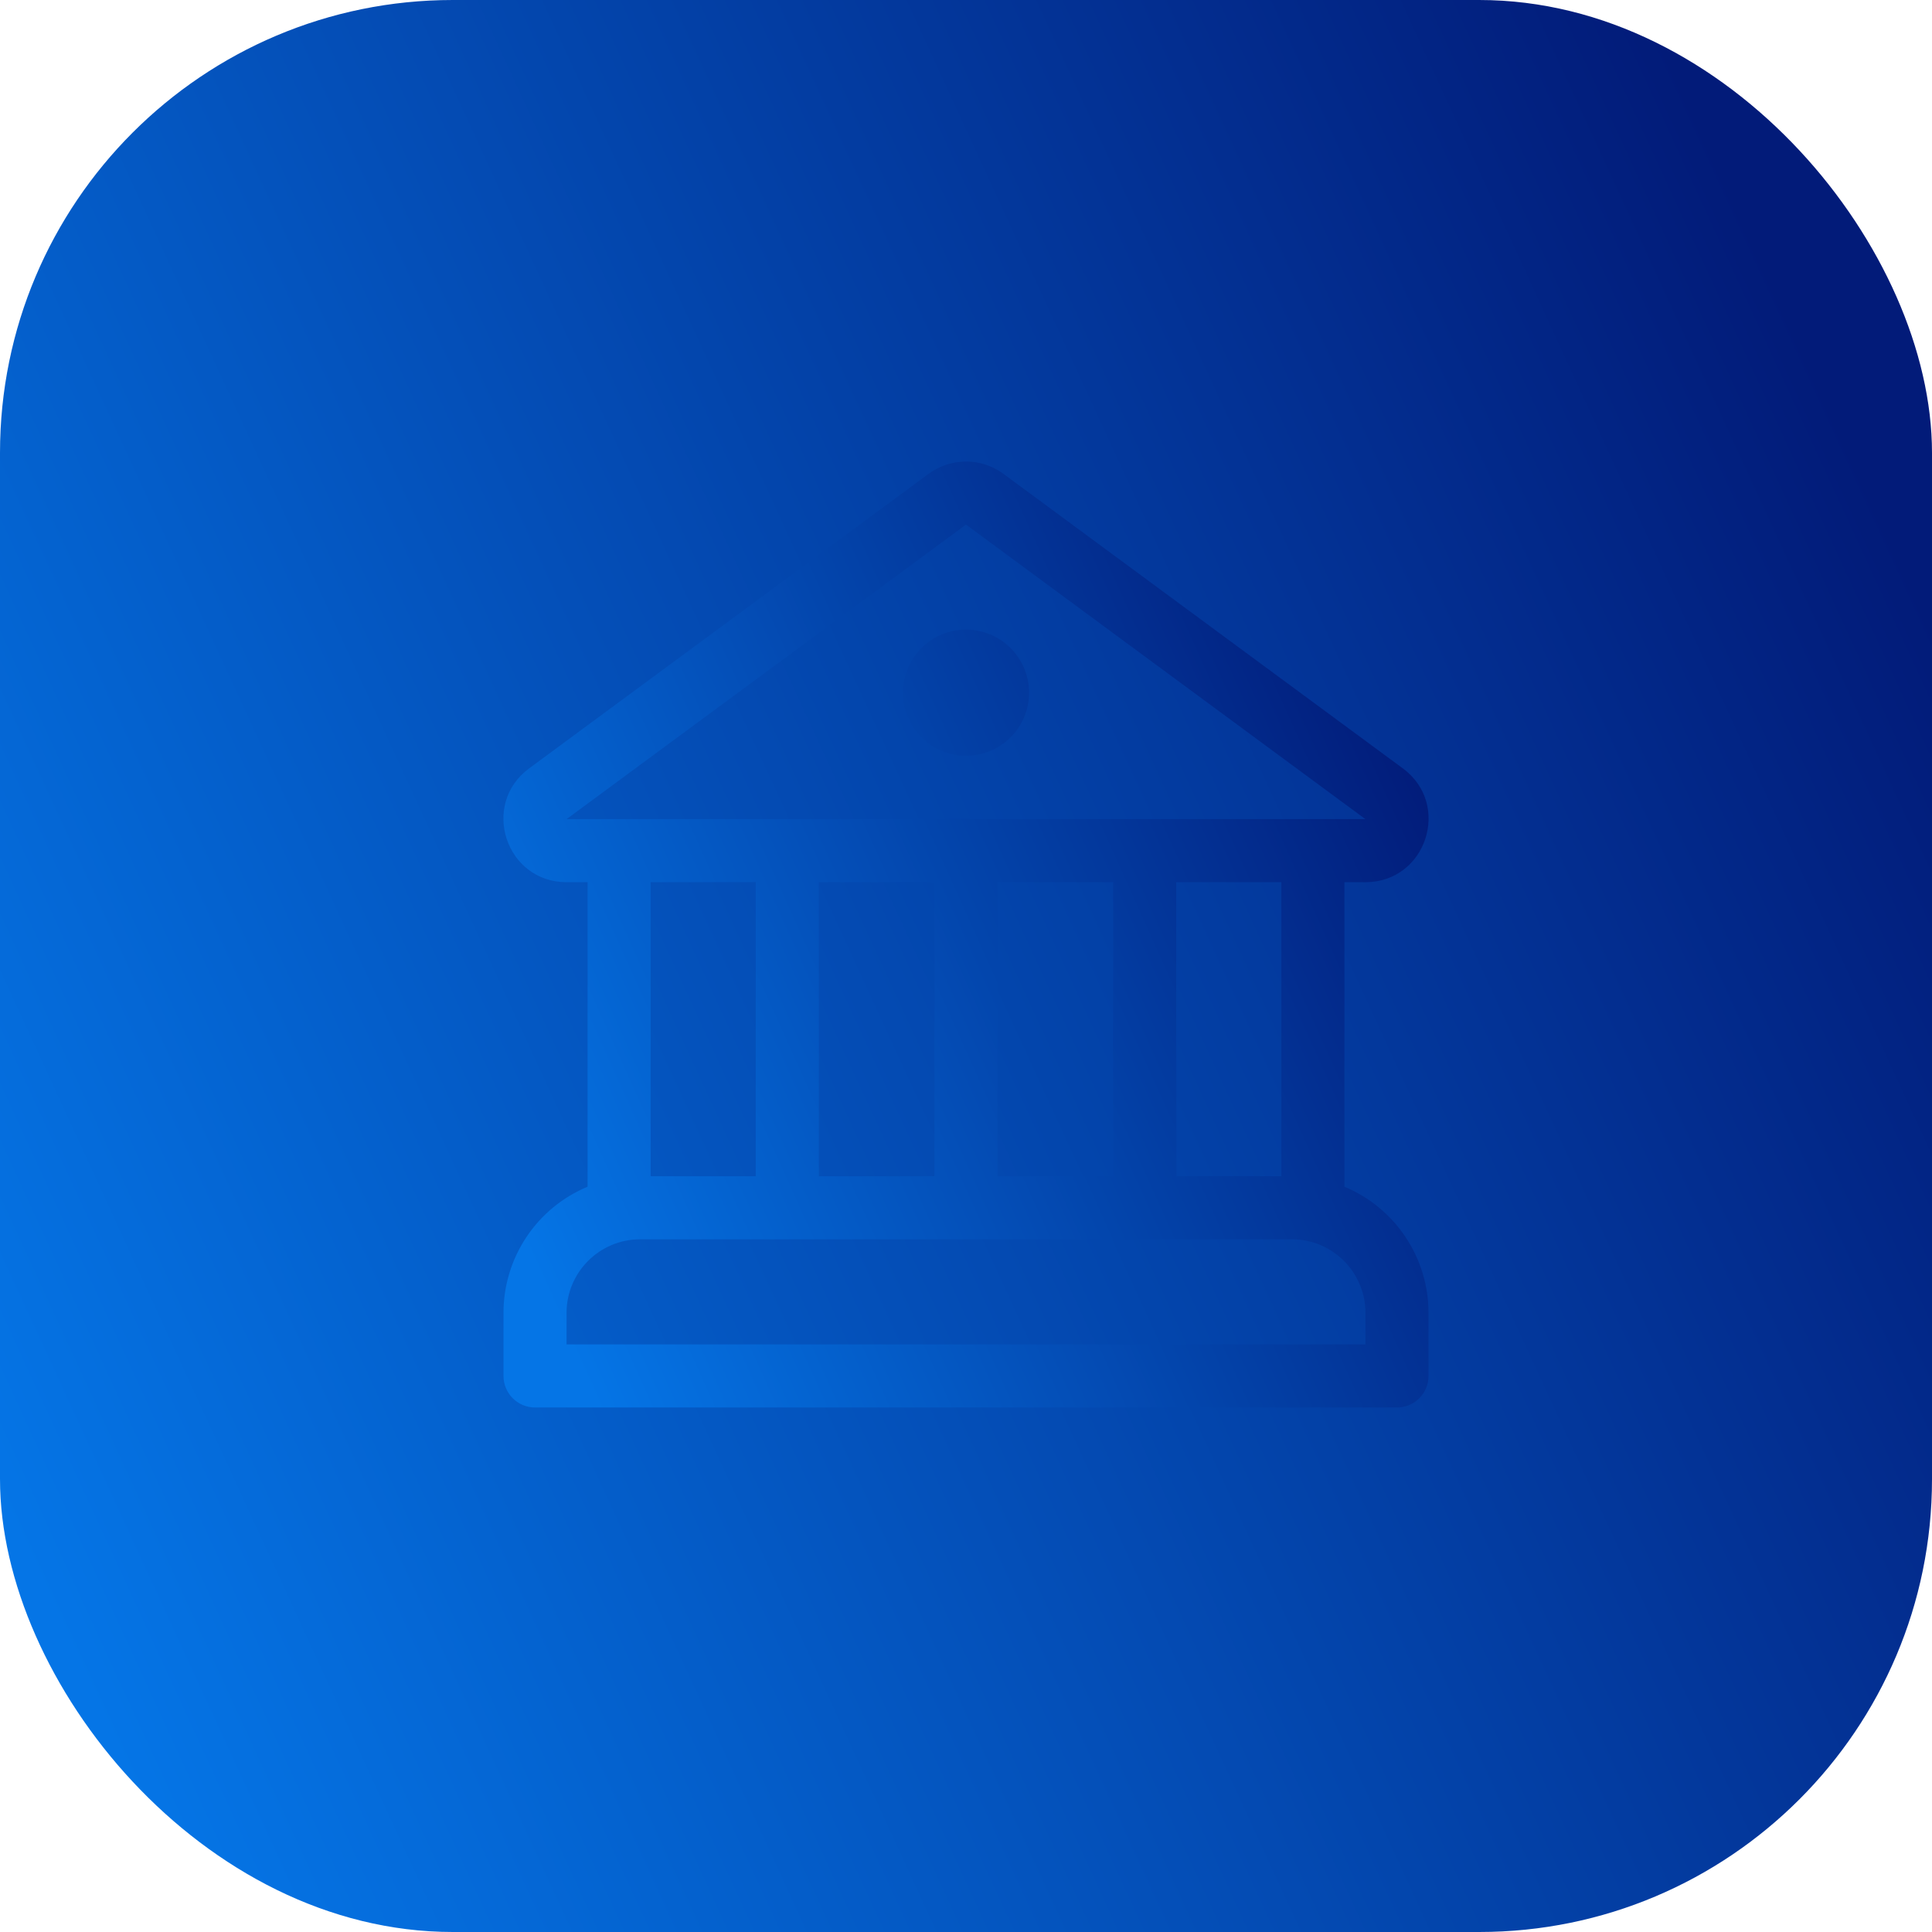 <svg width="256" height="256" viewBox="0 0 256 256" fill="none" xmlns="http://www.w3.org/2000/svg">
<rect width="256" height="256" rx="60" fill="url(#paint0_linear_10855_116133)"/>
<path d="M128 100.143C130.217 100.143 132.342 99.262 133.91 97.695C135.477 96.128 136.357 94.002 136.357 91.785C136.357 89.569 135.477 87.443 133.91 85.876C132.342 84.309 130.217 83.428 128 83.428C125.784 83.428 123.658 84.309 122.091 85.876C120.524 87.443 119.643 89.569 119.643 91.785C119.643 94.002 120.524 96.128 122.091 97.695C123.658 99.262 125.784 100.143 128 100.143ZM132.959 62.786C131.522 61.727 129.785 61.156 128 61.156C126.216 61.156 124.478 61.727 123.042 62.786L70.113 101.814C63.628 106.6 67.01 116.896 75.072 116.896H77.857V157.244C74.557 158.62 71.737 160.941 69.754 163.917C67.771 166.892 66.713 170.388 66.715 173.964V182.321C66.715 184.628 68.587 186.5 70.893 186.5H185.107C186.216 186.5 187.278 186.06 188.062 185.276C188.846 184.492 189.286 183.429 189.286 182.321V173.964C189.286 170.389 188.228 166.894 186.245 163.92C184.262 160.946 181.443 158.625 178.143 157.25V116.896H180.923C188.991 116.896 192.372 106.6 185.882 101.814L132.959 62.786ZM86.215 155.857V116.896H100.143V155.857H86.215ZM169.786 116.896V155.857H155.857V116.896H169.786ZM147.5 116.896V155.857H132.179V116.896H147.5ZM123.822 116.896V155.857H108.5V116.896H123.822ZM75.072 108.539L128 69.511L180.923 108.539H75.072ZM75.072 173.964C75.072 168.582 79.44 164.214 84.822 164.214H171.179C176.561 164.214 180.929 168.582 180.929 173.964V178.143H75.072V173.964Z" fill="url(#paint1_linear_10855_116133)"/>
<defs>
<linearGradient id="paint0_linear_10855_116133" x1="-1.55029e-06" y1="199.68" x2="256" y2="81.92" gradientUnits="userSpaceOnUse">
<stop stop-color="#0575E6"/>
<stop offset="1" stop-color="#021B79"/>
</linearGradient>
<linearGradient id="paint1_linear_10855_116133" x1="66.703" y1="158.924" x2="190.232" y2="103.348" gradientUnits="userSpaceOnUse">
<stop stop-color="#0575E6"/>
<stop offset="1" stop-color="#021B79"/>
</linearGradient>
</defs>
</svg>
